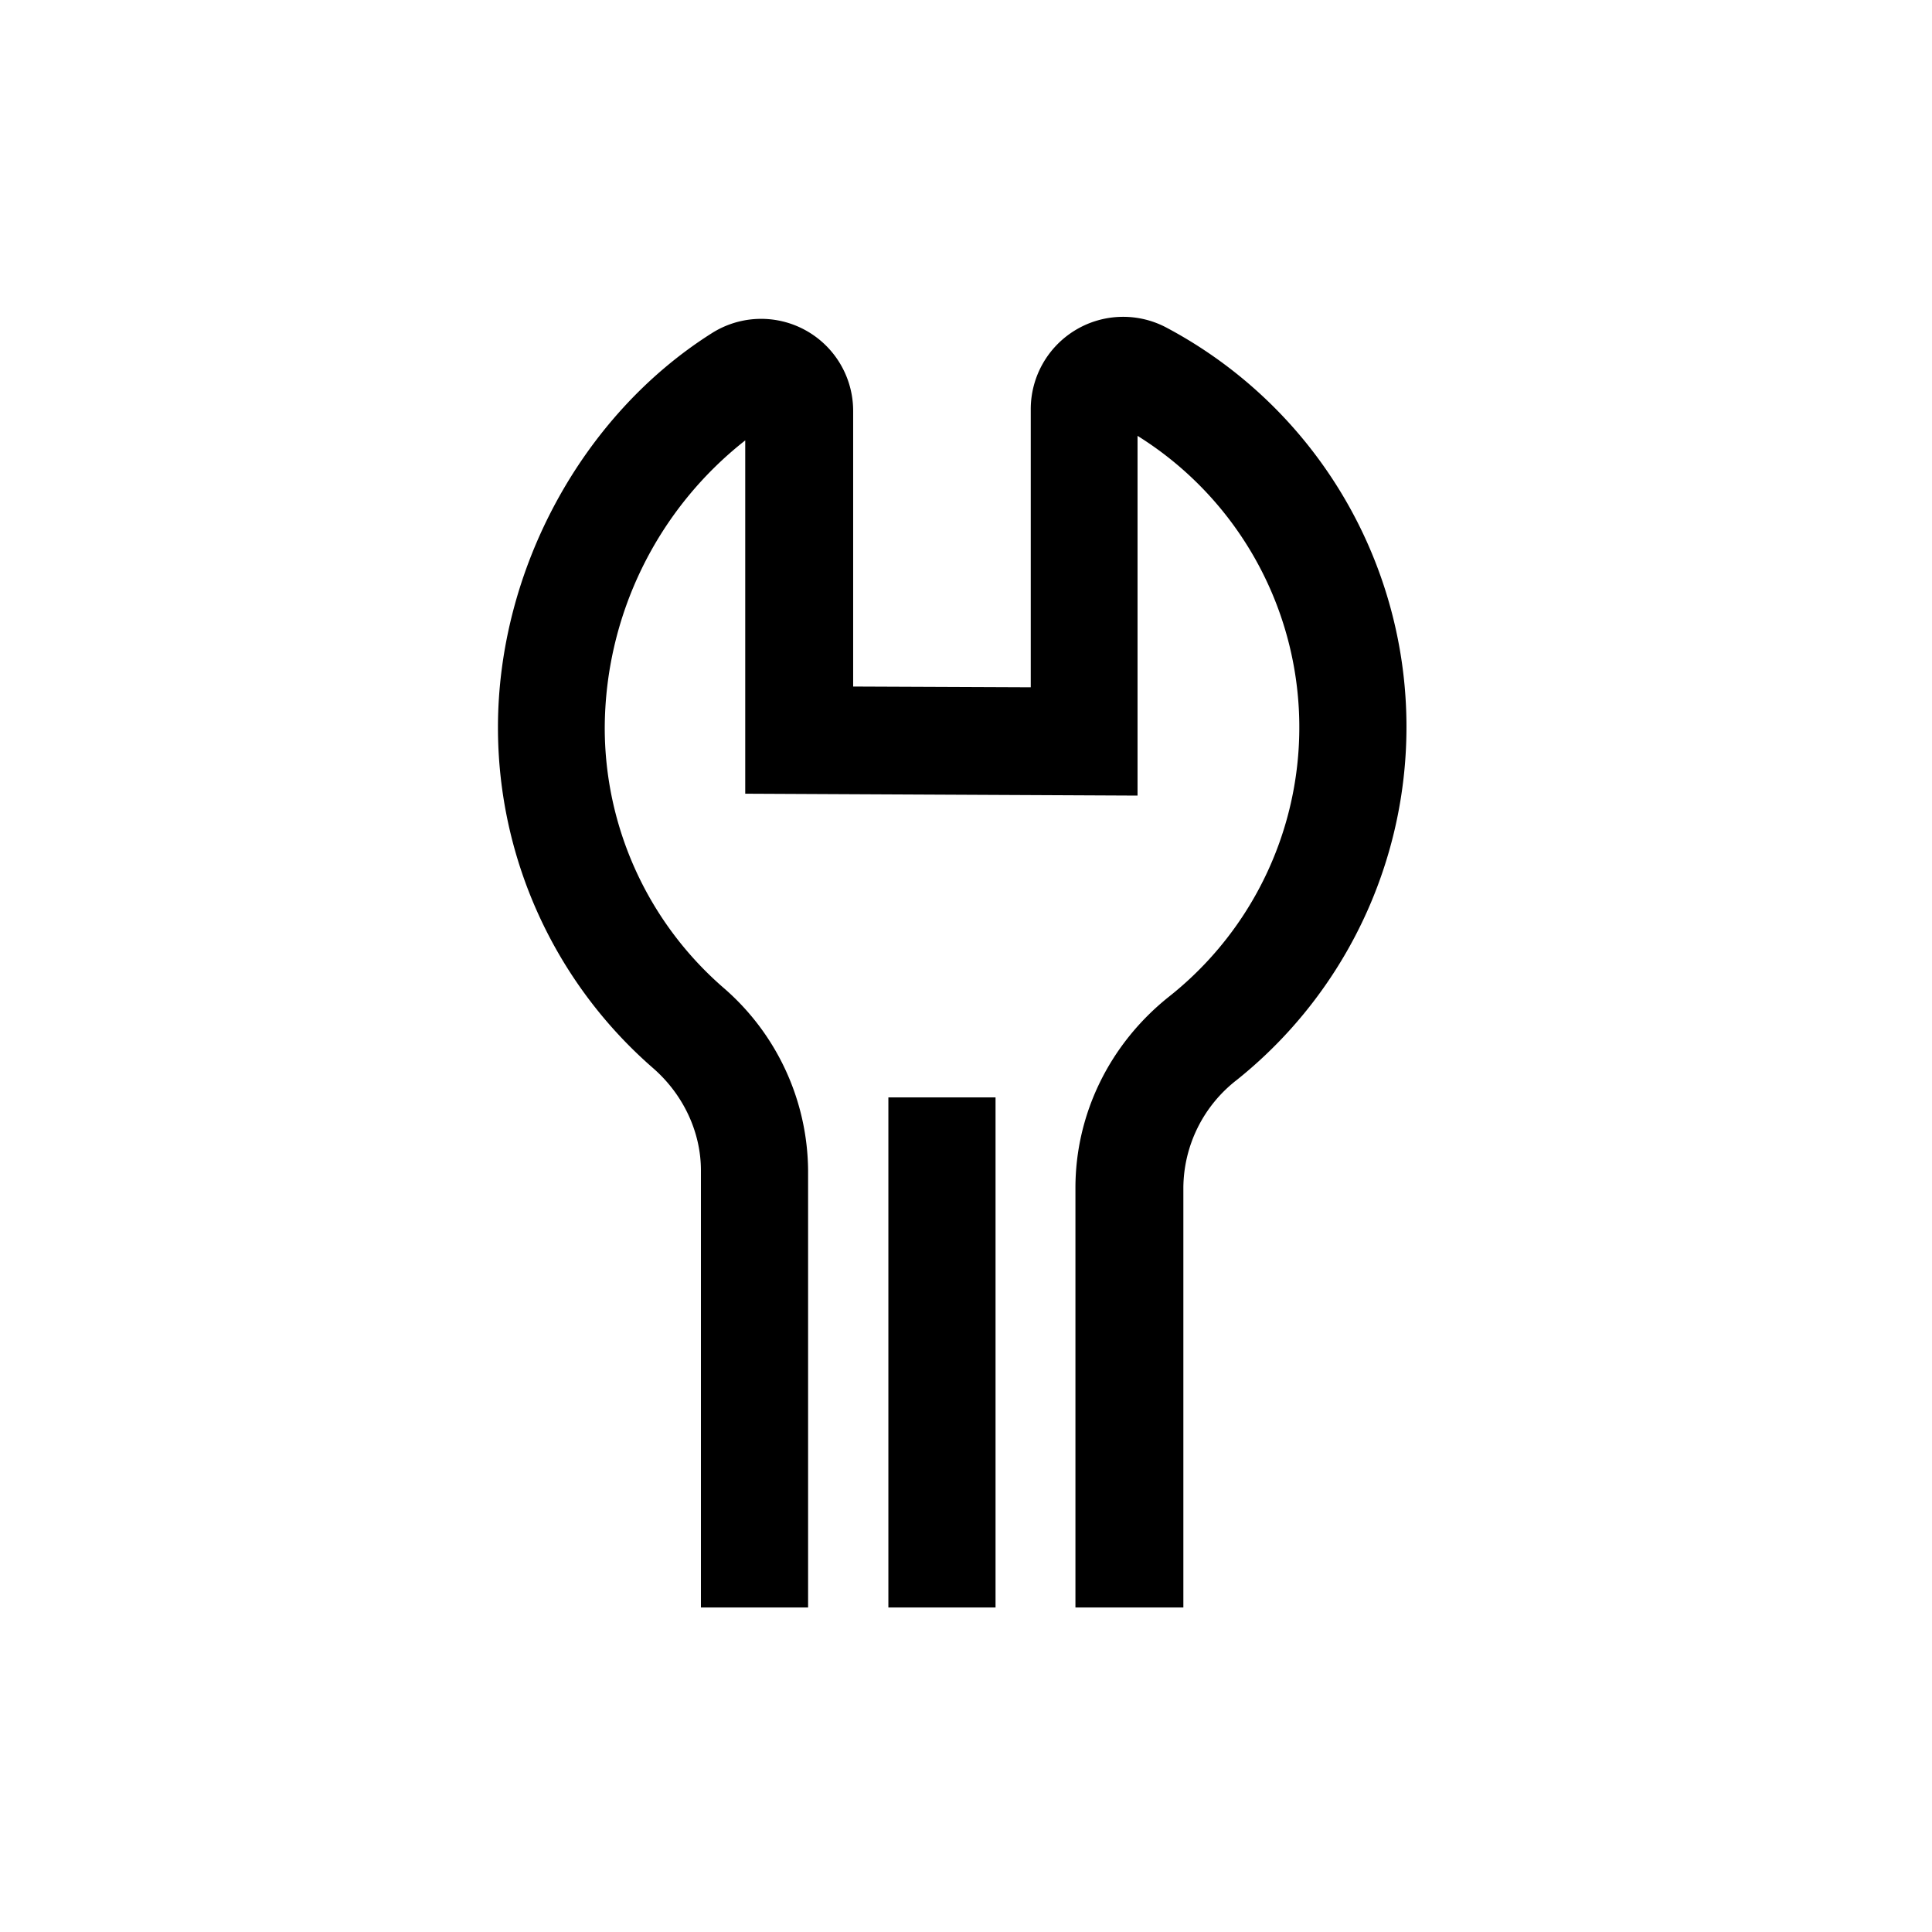<svg xmlns="http://www.w3.org/2000/svg" viewBox="0 0 510.2 510.2"><path d="M312.3 424.5H284V313.7c0-19.5 9-38 24.7-50.5a90.7 90.7 0 0 0-8.3-148.1v95l-103.6-.5v-93.3a97 97 0 0 0-37.1 75.9 90.9 90.9 0 0 0 31.3 68.6 64.4 64.4 0 0 1 22.4 48.3v115.4h-28.3V309.1c0-10.1-4.6-20-12.6-27a119.2 119.2 0 0 1-41-90c0-41.5 22.1-82.3 56.3-104a24.3 24.3 0 0 1 37.5 20.5v72.7l46.9.2v-73.4a24.4 24.4 0 0 1 36-21.5 119.4 119.4 0 0 1 18.4 198.6 36.3 36.3 0 0 0-14.1 28.4v110.9z"></path><path d="M234.6 289.8h28.3v134.7h-28.3z"></path></svg>